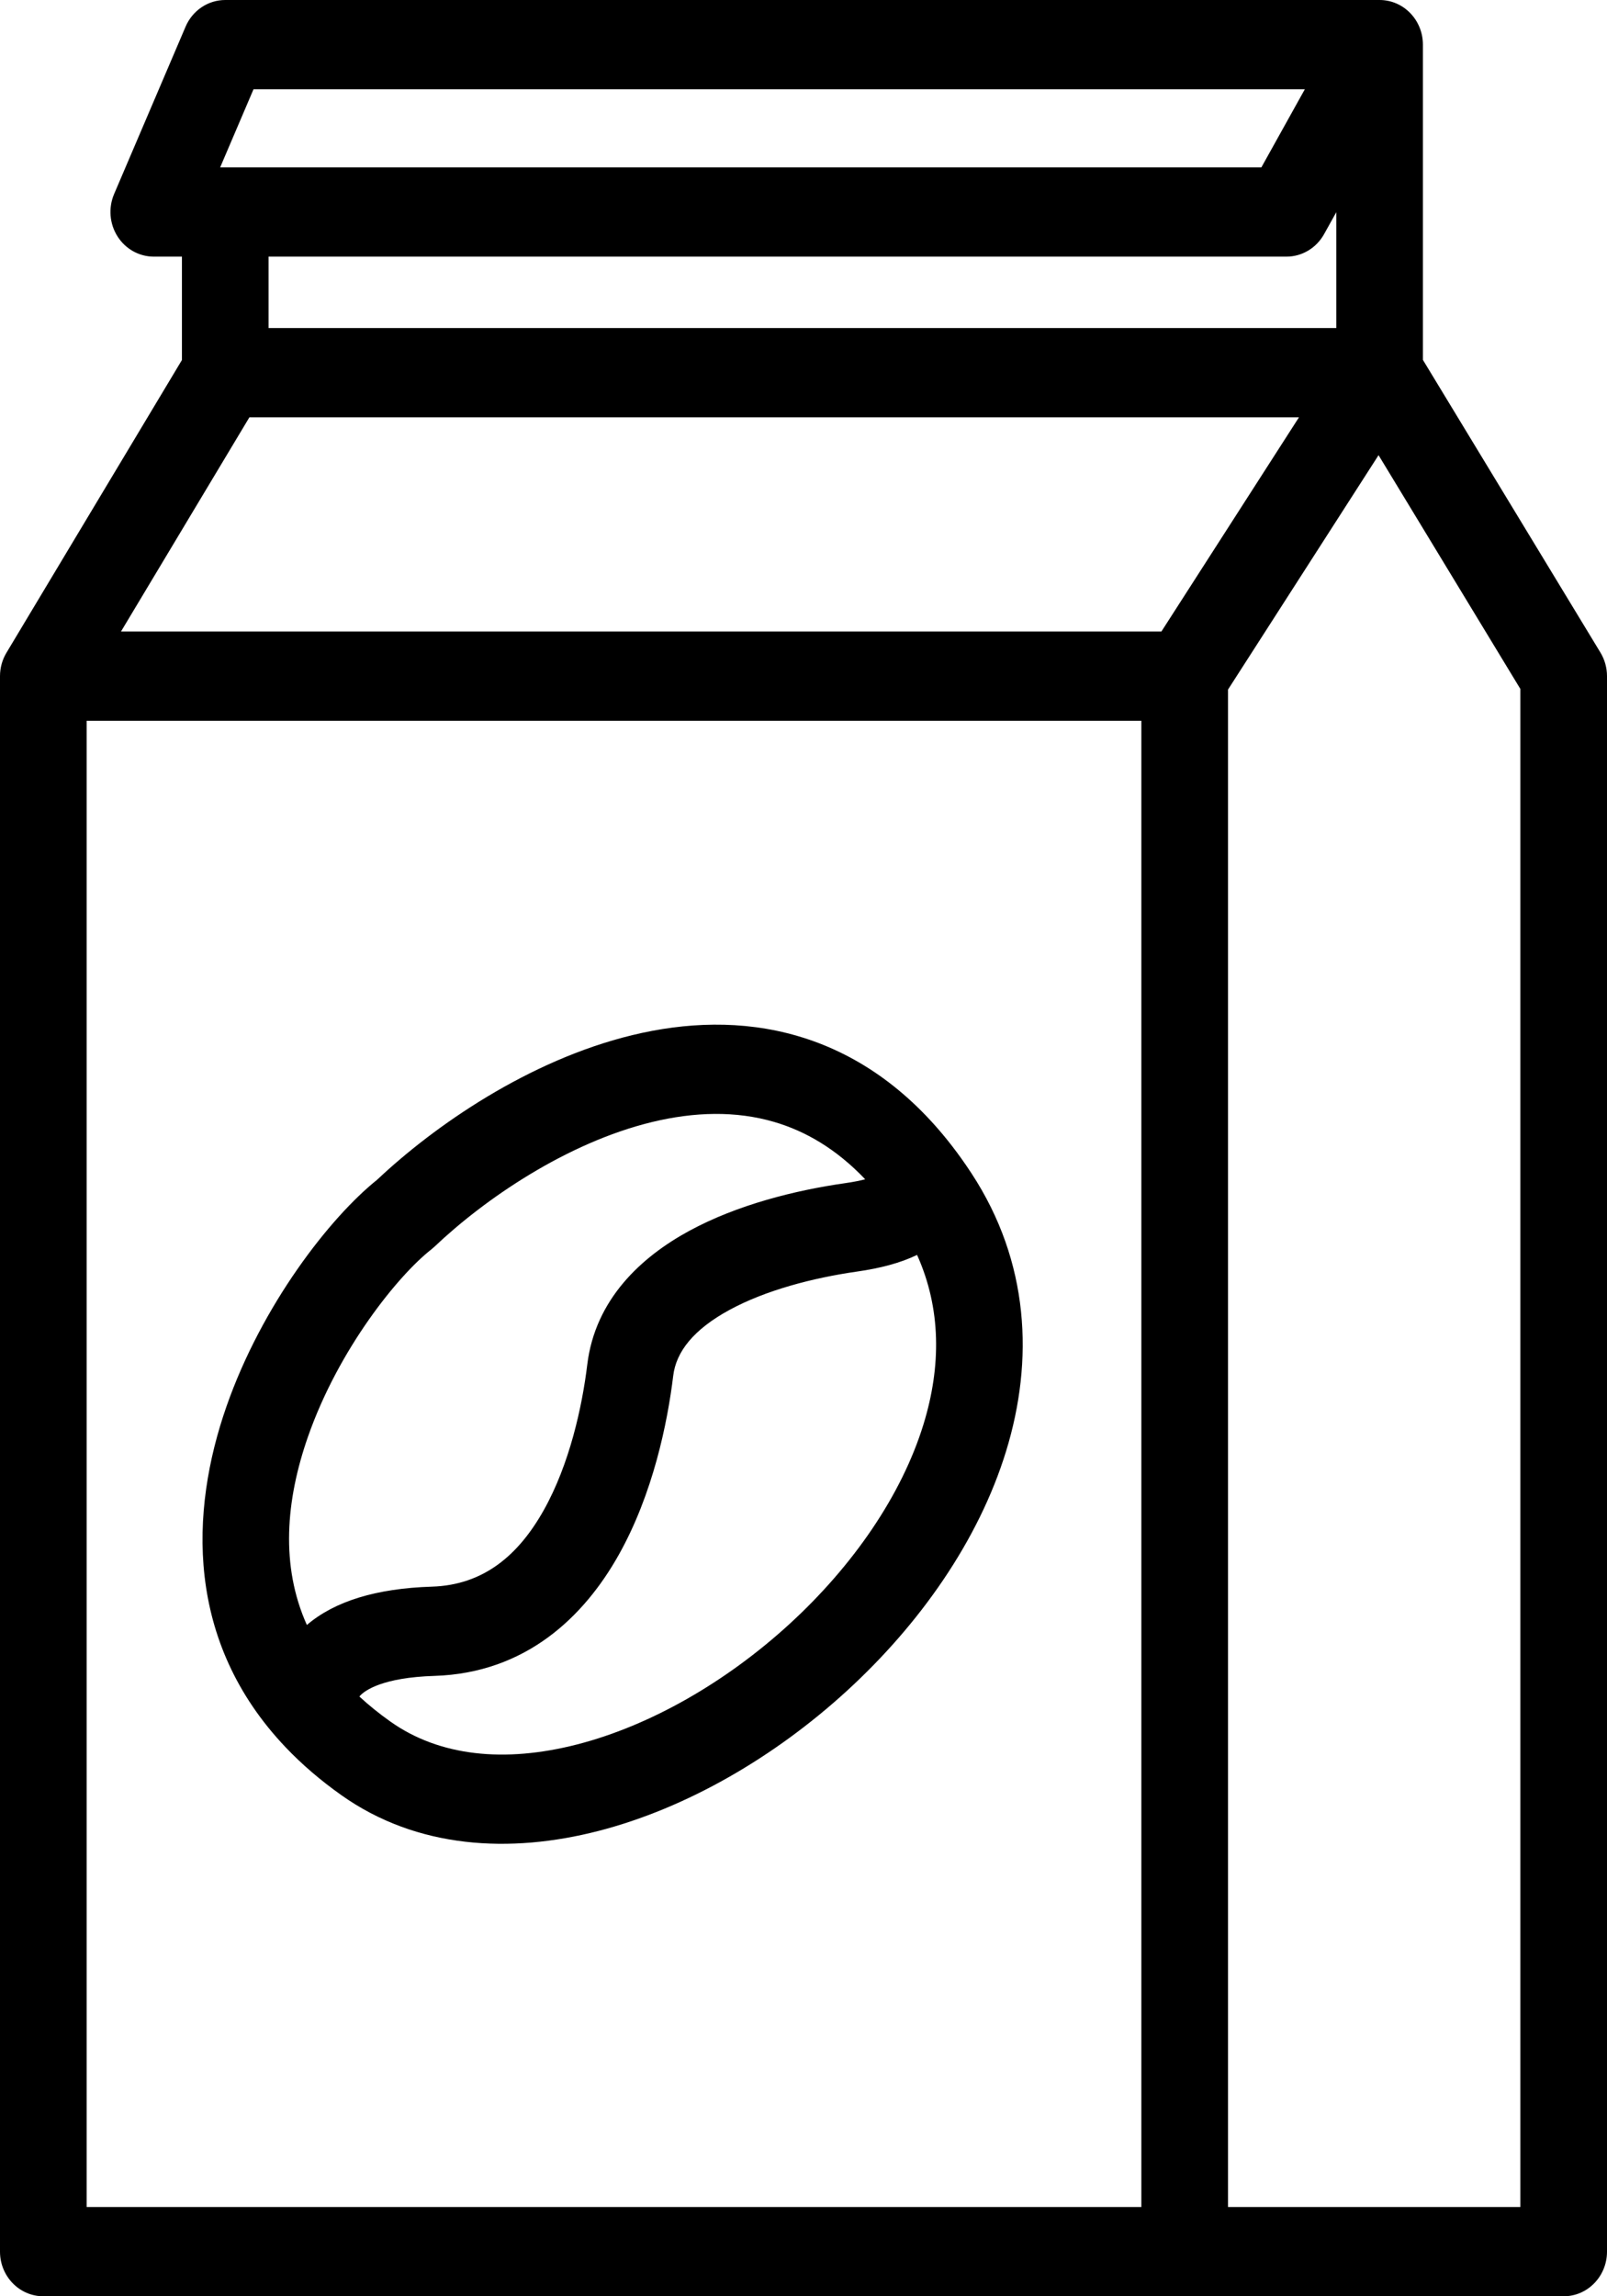 <svg viewBox="0 0 70 100" xmlns="http://www.w3.org/2000/svg">
    <path fill-rule="evenodd" clip-rule="evenodd"
        d="M8.084 1.161C8.386 0.455 9.063 0 9.811 0H60.094C61.136 0 61.981 0.87 61.981 1.944V15.672L69.713 28.416C69.901 28.725 70 29.082 70 29.446V98.056C70 99.13 69.155 100 68.113 100H1.887C0.845 100 0 99.13 0 98.056V29.446C0 29.085 0.097 28.732 0.282 28.425L7.925 15.678V11.176H6.698C6.061 11.176 5.466 10.844 5.118 10.294C4.77 9.744 4.714 9.051 4.971 8.449L8.084 1.161ZM11.698 11.176V14.286H58.208V9.241L57.675 10.199C57.338 10.803 56.714 11.176 56.038 11.176H11.698ZM56.838 3.887H11.043L9.59 7.289H54.945L56.838 3.887ZM56.583 18.173H10.864L5.27 27.502H50.59L56.583 18.173ZM49.717 31.39H3.774V96.113H49.717V31.39ZM53.491 96.113H66.226V30.003L60.049 19.822L53.491 30.031V96.113ZM28.405 48.863C24.681 49.765 21.104 52.222 18.921 54.296C18.877 54.337 18.831 54.377 18.784 54.414C17.346 55.54 14.749 58.748 13.415 62.568C12.448 65.337 12.211 68.19 13.367 70.766C14.575 69.731 16.393 69.173 18.811 69.097C21.066 69.027 22.585 67.727 23.685 65.767C24.814 63.755 25.359 61.252 25.581 59.428C25.927 56.574 27.945 54.731 30.026 53.601C32.129 52.46 34.655 51.833 36.817 51.525C37.168 51.475 37.455 51.417 37.688 51.357C36.421 50.026 35.075 49.255 33.723 48.859C32.048 48.368 30.244 48.418 28.405 48.863ZM39.947 54.65C39.212 55.006 38.326 55.234 37.334 55.375C35.402 55.651 33.352 56.19 31.785 57.04C30.197 57.902 29.45 58.878 29.325 59.911C29.075 61.974 28.441 65.06 26.952 67.712C25.434 70.417 22.896 72.859 18.925 72.983C16.661 73.053 15.891 73.622 15.69 73.841C15.677 73.856 15.665 73.869 15.655 73.882C16.056 74.253 16.506 74.619 17.012 74.977C19.14 76.483 21.977 76.782 25.147 75.966C28.312 75.152 31.614 73.263 34.384 70.729C37.157 68.19 39.278 65.114 40.227 62.026C41.005 59.494 40.996 56.982 39.947 54.65ZM34.755 45.12C37.214 45.84 39.512 47.372 41.471 49.907C41.762 50.283 42.045 50.681 42.319 51.1C44.841 54.954 45.042 59.234 43.824 63.199C42.621 67.114 40.036 70.755 36.89 73.635C33.74 76.518 29.907 78.748 26.062 79.737C22.221 80.726 18.172 80.514 14.875 78.181C13.954 77.529 13.144 76.831 12.442 76.093C8.061 71.484 8.271 65.814 9.864 61.252C11.412 56.818 14.379 53.016 16.426 51.378C18.918 49.029 23.025 46.173 27.542 45.079C29.842 44.522 32.319 44.406 34.755 45.12Z" />
</svg>